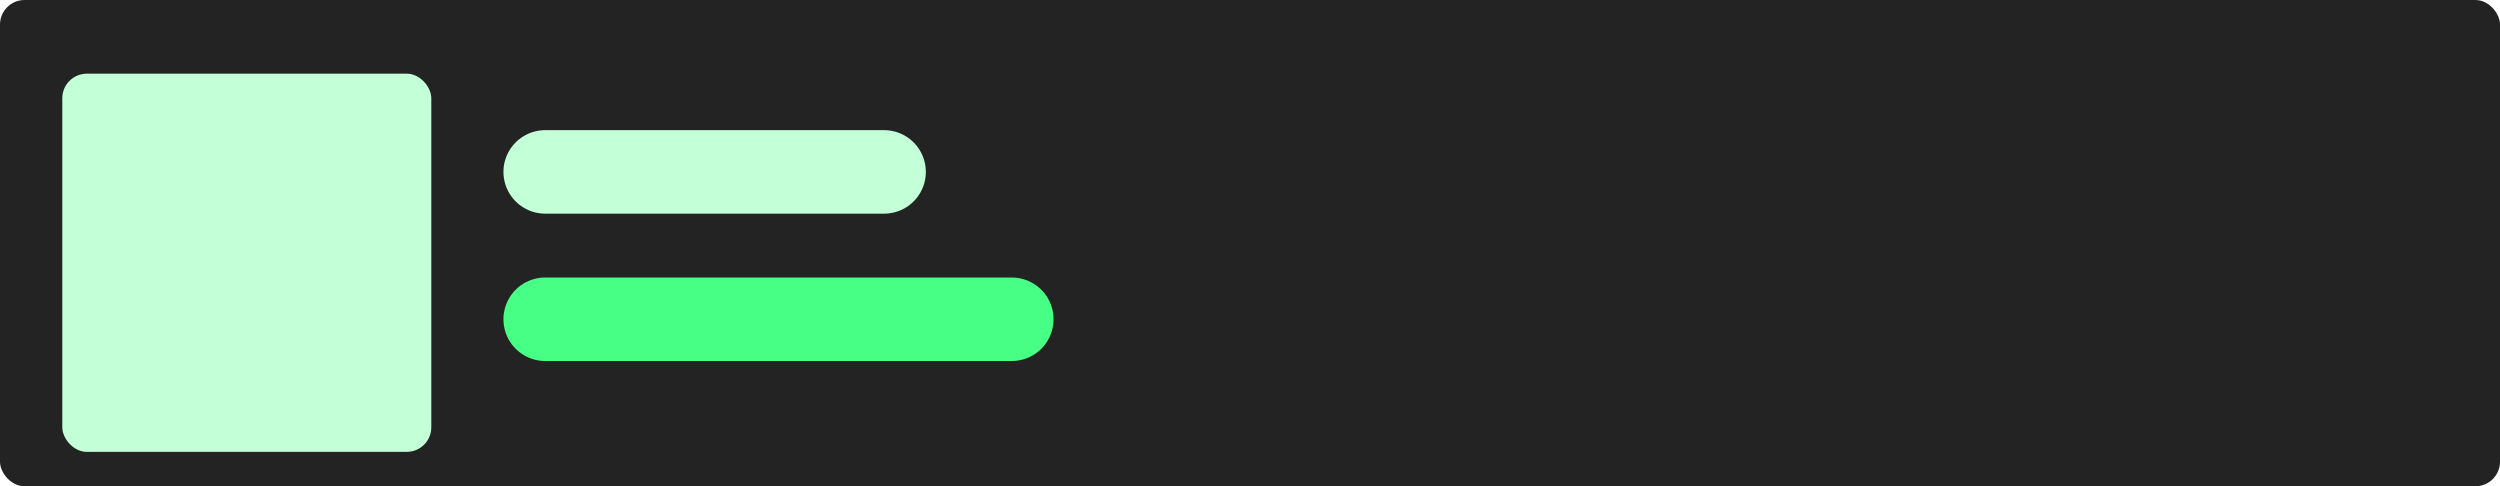 <svg width="509" height="99" viewBox="0 0 509 99" fill="none" xmlns="http://www.w3.org/2000/svg">
<rect width="509" height="99" rx="5" fill="#232323"/>
<path d="M206 65L111 65" stroke="#48FF86" stroke-width="17" stroke-linecap="round"/>
<path d="M180 35L111 35" stroke="#C3FFD7" stroke-width="17" stroke-linecap="round"/>
<g filter="url(#filter0_d_1818_11928)">
<rect x="12.684" y="11" width="75.129" height="77" rx="5" fill="#C3FFD7"/>
</g>
<defs>
<filter id="filter0_d_1818_11928" x="-39.316" y="-37" width="179.129" height="181" filterUnits="userSpaceOnUse" color-interpolation-filters="sRGB">
<feFlood flood-opacity="0" result="BackgroundImageFix"/>
<feColorMatrix in="SourceAlpha" type="matrix" values="0 0 0 0 0 0 0 0 0 0 0 0 0 0 0 0 0 0 127 0" result="hardAlpha"/>
<feMorphology radius="21" operator="erode" in="SourceAlpha" result="effect1_dropShadow_1818_11928"/>
<feOffset dy="4"/>
<feGaussianBlur stdDeviation="36.5"/>
<feComposite in2="hardAlpha" operator="out"/>
<feColorMatrix type="matrix" values="0 0 0 0 0.379 0 0 0 0 0.379 0 0 0 0 0.379 0 0 0 0.25 0"/>
<feBlend mode="normal" in2="BackgroundImageFix" result="effect1_dropShadow_1818_11928"/>
<feBlend mode="normal" in="SourceGraphic" in2="effect1_dropShadow_1818_11928" result="shape"/>
</filter>
</defs>
</svg>
